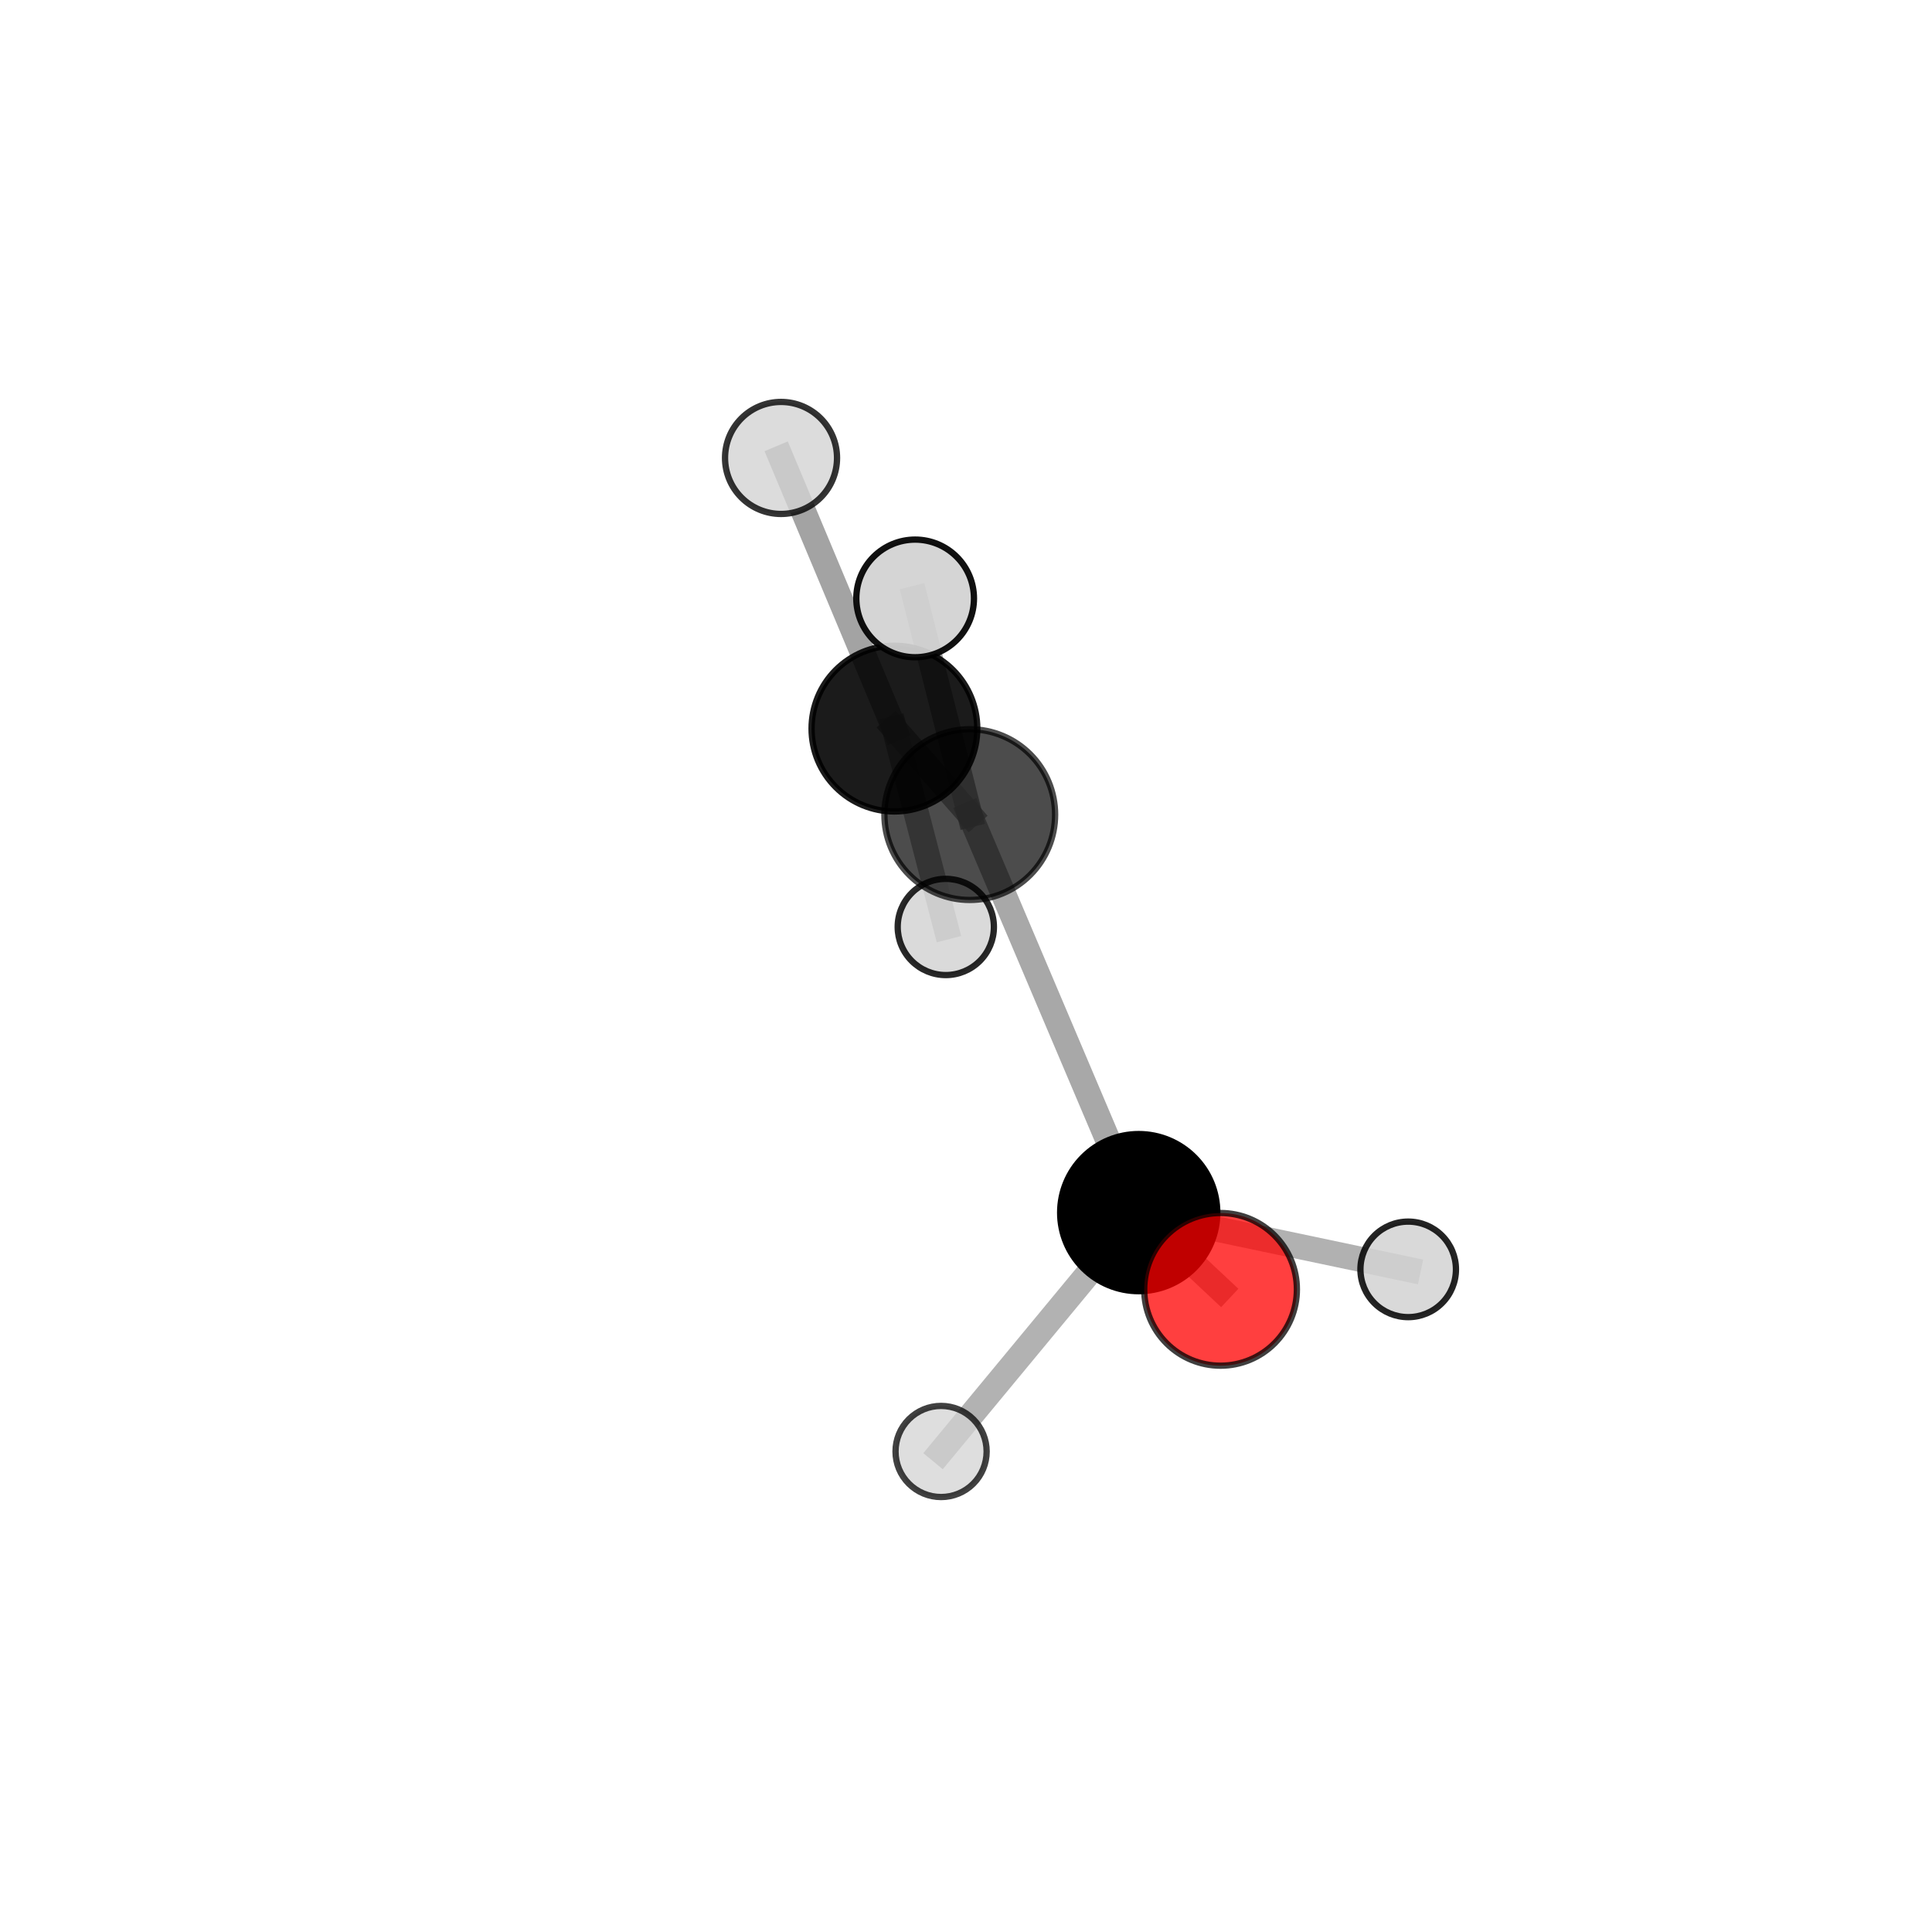 <?xml version="1.0" encoding="utf-8" standalone="no"?>
<!DOCTYPE svg PUBLIC "-//W3C//DTD SVG 1.1//EN"
  "http://www.w3.org/Graphics/SVG/1.1/DTD/svg11.dtd">
<svg xmlns:xlink="http://www.w3.org/1999/xlink" width="153pt" height="153pt" viewBox="0 0 153 153" xmlns="http://www.w3.org/2000/svg" version="1.1">
 <defs>
  <style type="text/css">*{stroke-linejoin: round; stroke-linecap: butt}</style>
 </defs>
 <g id="figure_1">
  <g id="patch_1">
   <path d="M 0 153 
L 153 153 
L 153 0 
L 0 0 
L 0 153 
z
" style="fill: none"/>
  </g>
  <g id="patch_2">
   <path d="M 7.2 145.8 
L 145.8 145.8 
L 145.8 7.2 
L 7.2 7.2 
L 7.2 145.8 
z
" style="fill: none"/>
  </g>
  <g id="axes_1">
   <g id="line2d_1">
    <path d="M 96.659 102.107 
L 90.178 96.031 
" clip-path="url(#p501f78c36c)" style="fill: none; stroke: #808080; stroke-opacity: 0.655; stroke-width: 2; stroke-linecap: square"/>
   </g>
   <g id="line2d_2">
    <path d="M 90.178 96.031 
L 76.798 64.511 
" clip-path="url(#p501f78c36c)" style="fill: none; stroke: #808080; stroke-opacity: 0.676; stroke-width: 2; stroke-linecap: square"/>
   </g>
   <g id="line2d_3">
    <path d="M 90.178 96.031 
L 74.527 114.946 
" clip-path="url(#p501f78c36c)" style="fill: none; stroke: #808080; stroke-opacity: 0.598; stroke-width: 2; stroke-linecap: square"/>
   </g>
   <g id="line2d_4">
    <path d="M 90.178 96.031 
L 111.519 100.524 
" clip-path="url(#p501f78c36c)" style="fill: none; stroke: #808080; stroke-opacity: 0.616; stroke-width: 2; stroke-linecap: square"/>
   </g>
   <g id="line2d_5">
    <path d="M 76.798 64.511 
L 70.831 57.701 
" clip-path="url(#p501f78c36c)" style="fill: none; stroke: #808080; stroke-opacity: 0.7; stroke-width: 2; stroke-linecap: square"/>
   </g>
   <g id="line2d_6">
    <path d="M 76.798 64.511 
L 72.472 47.391 
" clip-path="url(#p501f78c36c)" style="fill: none; stroke: #808080; stroke-opacity: 0.758; stroke-width: 2; stroke-linecap: square"/>
   </g>
   <g id="line2d_7">
    <path d="M 70.831 57.701 
L 61.852 36.266 
" clip-path="url(#p501f78c36c)" style="fill: none; stroke: #808080; stroke-opacity: 0.715; stroke-width: 2; stroke-linecap: square"/>
   </g>
   <g id="line2d_8">
    <path d="M 70.831 57.701 
L 74.9 73.408 
" clip-path="url(#p501f78c36c)" style="fill: none; stroke: #808080; stroke-opacity: 0.643; stroke-width: 2; stroke-linecap: square"/>
   </g>
   <g id="Path3DCollection_1">
    <path d="M 74.9 77.218 
C 75.91 77.218 76.88 76.816 77.594 76.102 
C 78.308 75.388 78.71 74.418 78.71 73.408 
C 78.71 72.398 78.308 71.429 77.594 70.714 
C 76.88 70 75.91 69.599 74.9 69.599 
C 73.89 69.599 72.921 70 72.206 70.714 
C 71.492 71.429 71.091 72.398 71.091 73.408 
C 71.091 74.418 71.492 75.388 72.206 76.102 
C 72.921 76.816 73.89 77.218 74.9 77.218 
z
" clip-path="url(#p501f78c36c)" style="fill: #d3d3d3; fill-opacity: 0.843; stroke: #000000; stroke-opacity: 0.843; stroke-width: 0.5"/>
    <path d="M 61.852 40.701 
C 63.028 40.701 64.156 40.234 64.988 39.402 
C 65.82 38.57 66.287 37.442 66.287 36.266 
C 66.287 35.089 65.82 33.961 64.988 33.129 
C 64.156 32.298 63.028 31.83 61.852 31.83 
C 60.676 31.83 59.547 32.298 58.716 33.129 
C 57.884 33.961 57.417 35.089 57.417 36.266 
C 57.417 37.442 57.884 38.57 58.716 39.402 
C 59.547 40.234 60.676 40.701 61.852 40.701 
z
" clip-path="url(#p501f78c36c)" style="fill: #d3d3d3; fill-opacity: 0.796; stroke: #000000; stroke-opacity: 0.796; stroke-width: 0.5"/>
    <path d="M 70.831 64.262 
C 72.572 64.262 74.241 63.571 75.471 62.34 
C 76.701 61.11 77.393 59.441 77.393 57.701 
C 77.393 55.961 76.701 54.291 75.471 53.061 
C 74.241 51.831 72.572 51.139 70.831 51.139 
C 69.091 51.139 67.422 51.831 66.192 53.061 
C 64.961 54.291 64.27 55.961 64.27 57.701 
C 64.27 59.441 64.961 61.11 66.192 62.34 
C 67.422 63.571 69.091 64.262 70.831 64.262 
z
" clip-path="url(#p501f78c36c)" style="fill-opacity: 0.894; stroke: #000000; stroke-opacity: 0.894; stroke-width: 0.5"/>
    <path d="M 111.519 104.307 
C 112.522 104.307 113.484 103.908 114.193 103.199 
C 114.903 102.49 115.301 101.528 115.301 100.524 
C 115.301 99.521 114.903 98.559 114.193 97.85 
C 113.484 97.14 112.522 96.742 111.519 96.742 
C 110.515 96.742 109.553 97.14 108.844 97.85 
C 108.135 98.559 107.736 99.521 107.736 100.524 
C 107.736 101.528 108.135 102.49 108.844 103.199 
C 109.553 103.908 110.515 104.307 111.519 104.307 
z
" clip-path="url(#p501f78c36c)" style="fill: #d3d3d3; fill-opacity: 0.857; stroke: #000000; stroke-opacity: 0.857; stroke-width: 0.5"/>
    <path d="M 76.798 71.271 
C 78.59 71.271 80.31 70.559 81.578 69.291 
C 82.845 68.024 83.558 66.304 83.558 64.511 
C 83.558 62.718 82.845 60.999 81.578 59.731 
C 80.31 58.464 78.59 57.751 76.798 57.751 
C 75.005 57.751 73.285 58.464 72.018 59.731 
C 70.75 60.999 70.038 62.718 70.038 64.511 
C 70.038 66.304 70.75 68.024 72.018 69.291 
C 73.285 70.559 75.005 71.271 76.798 71.271 
z
" clip-path="url(#p501f78c36c)" style="fill-opacity: 0.7; stroke: #000000; stroke-opacity: 0.7; stroke-width: 0.5"/>
    <path d="M 74.527 118.554 
C 75.484 118.554 76.402 118.174 77.079 117.497 
C 77.755 116.821 78.135 115.903 78.135 114.946 
C 78.135 113.989 77.755 113.071 77.079 112.394 
C 76.402 111.718 75.484 111.338 74.527 111.338 
C 73.57 111.338 72.652 111.718 71.976 112.394 
C 71.299 113.071 70.919 113.989 70.919 114.946 
C 70.919 115.903 71.299 116.821 71.976 117.497 
C 72.652 118.174 73.57 118.554 74.527 118.554 
z
" clip-path="url(#p501f78c36c)" style="fill: #d3d3d3; fill-opacity: 0.745; stroke: #000000; stroke-opacity: 0.745; stroke-width: 0.5"/>
    <path d="M 90.178 102.251 
C 91.827 102.251 93.41 101.596 94.576 100.429 
C 95.743 99.263 96.398 97.681 96.398 96.031 
C 96.398 94.381 95.743 92.799 94.576 91.632 
C 93.41 90.466 91.827 89.81 90.178 89.81 
C 88.528 89.81 86.945 90.466 85.779 91.632 
C 84.612 92.799 83.957 94.381 83.957 96.031 
C 83.957 97.681 84.612 99.263 85.779 100.429 
C 86.945 101.596 88.528 102.251 90.178 102.251 
z
" clip-path="url(#p501f78c36c)" style="stroke: #000000; stroke-width: 0.5"/>
    <path d="M 72.472 52.049 
C 73.708 52.049 74.893 51.558 75.766 50.684 
C 76.64 49.811 77.131 48.626 77.131 47.391 
C 77.131 46.155 76.64 44.97 75.766 44.097 
C 74.893 43.223 73.708 42.732 72.472 42.732 
C 71.237 42.732 70.052 43.223 69.178 44.097 
C 68.305 44.97 67.814 46.155 67.814 47.391 
C 67.814 48.626 68.305 49.811 69.178 50.684 
C 70.052 51.558 71.237 52.049 72.472 52.049 
z
" clip-path="url(#p501f78c36c)" style="fill: #d3d3d3; fill-opacity: 0.93; stroke: #000000; stroke-opacity: 0.93; stroke-width: 0.5"/>
    <path d="M 96.659 108.152 
C 98.262 108.152 99.8 107.515 100.933 106.381 
C 102.067 105.248 102.704 103.71 102.704 102.107 
C 102.704 100.504 102.067 98.966 100.933 97.833 
C 99.8 96.699 98.262 96.062 96.659 96.062 
C 95.056 96.062 93.518 96.699 92.385 97.833 
C 91.251 98.966 90.614 100.504 90.614 102.107 
C 90.614 103.71 91.251 105.248 92.385 106.381 
C 93.518 107.515 95.056 108.152 96.659 108.152 
z
" clip-path="url(#p501f78c36c)" style="fill: #ff0000; fill-opacity: 0.752; stroke: #000000; stroke-opacity: 0.752; stroke-width: 0.5"/>
   </g>
  </g>
 </g>
 <defs>
  <clipPath id="p501f78c36c">
   <rect x="7.2" y="7.2" width="138.6" height="138.6"/>
  </clipPath>
 </defs>
</svg>
